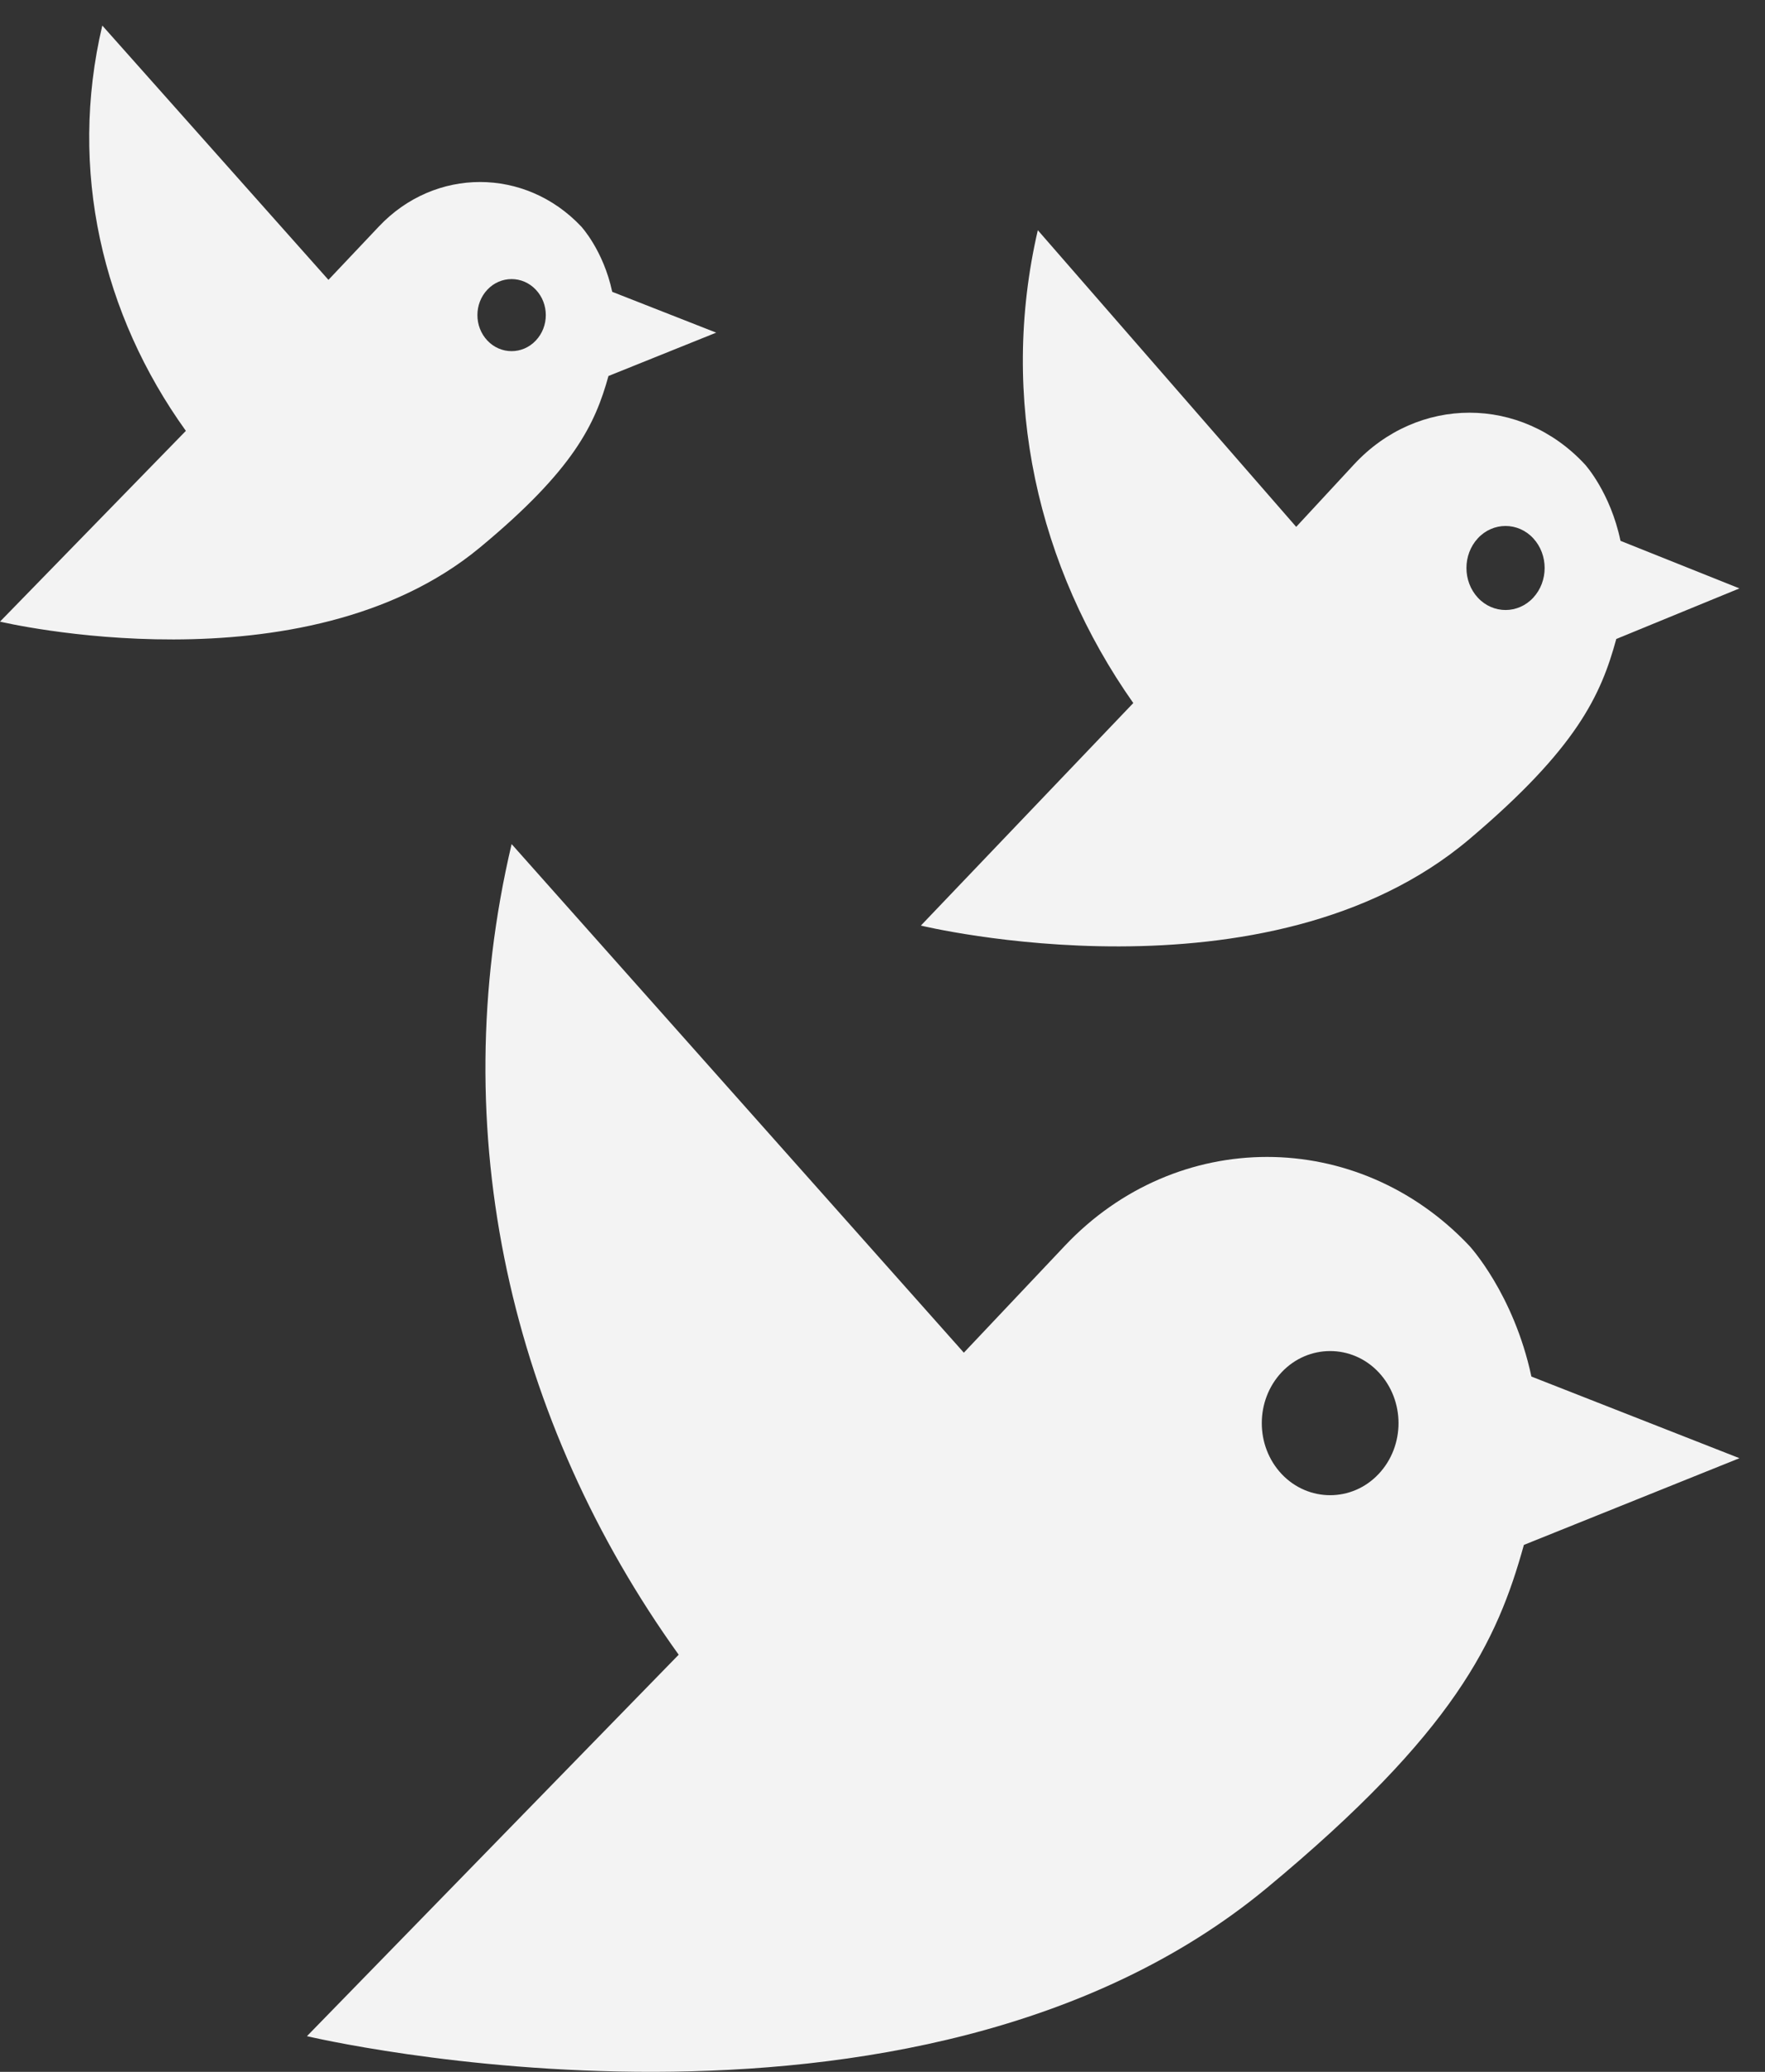 <svg width="23" height="27" viewBox="0 0 23 27" fill="none" xmlns="http://www.w3.org/2000/svg">
<rect x="0" y="0" width="23" height="27" fill="#333333" stroke="none"/>
<path d="M22.667 7.668L21.117 7.048C20.985 6.416 20.655 6.054 20.655 6.054C19.822 5.153 18.476 5.153 17.643 6.054L16.891 6.866L13.524 3C13.016 5.197 13.524 7.394 14.768 9.162L12 12.062C12 12.062 16.516 13.161 19.147 10.936C20.549 9.75 20.863 9.058 21.062 8.327L22.667 7.668ZM19.98 7.789C19.782 8.003 19.456 8.003 19.258 7.789C19.06 7.575 19.06 7.229 19.258 7.015C19.456 6.801 19.782 6.801 19.98 7.015C20.178 7.229 20.178 7.575 19.98 7.789Z" fill="#F3F3F3"/>
<path d="M9.333 4.335L7.978 3.803C7.862 3.261 7.573 2.951 7.573 2.951C6.844 2.179 5.667 2.179 4.938 2.951L4.28 3.647L1.333 0.333C0.889 2.216 1.333 4.099 2.422 5.615L0 8.101C0 8.101 3.951 9.042 6.253 7.136C7.48 6.119 7.756 5.526 7.929 4.9L9.333 4.335ZM6.982 4.438C6.809 4.622 6.524 4.622 6.351 4.438C6.178 4.255 6.178 3.958 6.351 3.775C6.524 3.591 6.809 3.591 6.982 3.775C7.156 3.958 7.156 4.255 6.982 4.438Z" fill="#F3F3F3"/>
<path d="M22.667 19.003L19.956 17.939C19.724 16.856 19.147 16.235 19.147 16.235C17.689 14.691 15.333 14.691 13.876 16.235L12.56 17.628L6.667 11C5.778 14.766 6.667 18.532 8.844 21.564L4 26.535C4 26.535 11.902 28.418 16.507 24.605C18.96 22.571 19.511 21.385 19.858 20.133L22.667 19.003ZM17.964 19.21C17.618 19.577 17.049 19.577 16.702 19.21C16.356 18.843 16.356 18.25 16.702 17.882C17.049 17.515 17.618 17.515 17.964 17.882C18.311 18.25 18.311 18.843 17.964 19.21Z" fill="#F3F3F3"/>
</svg>
